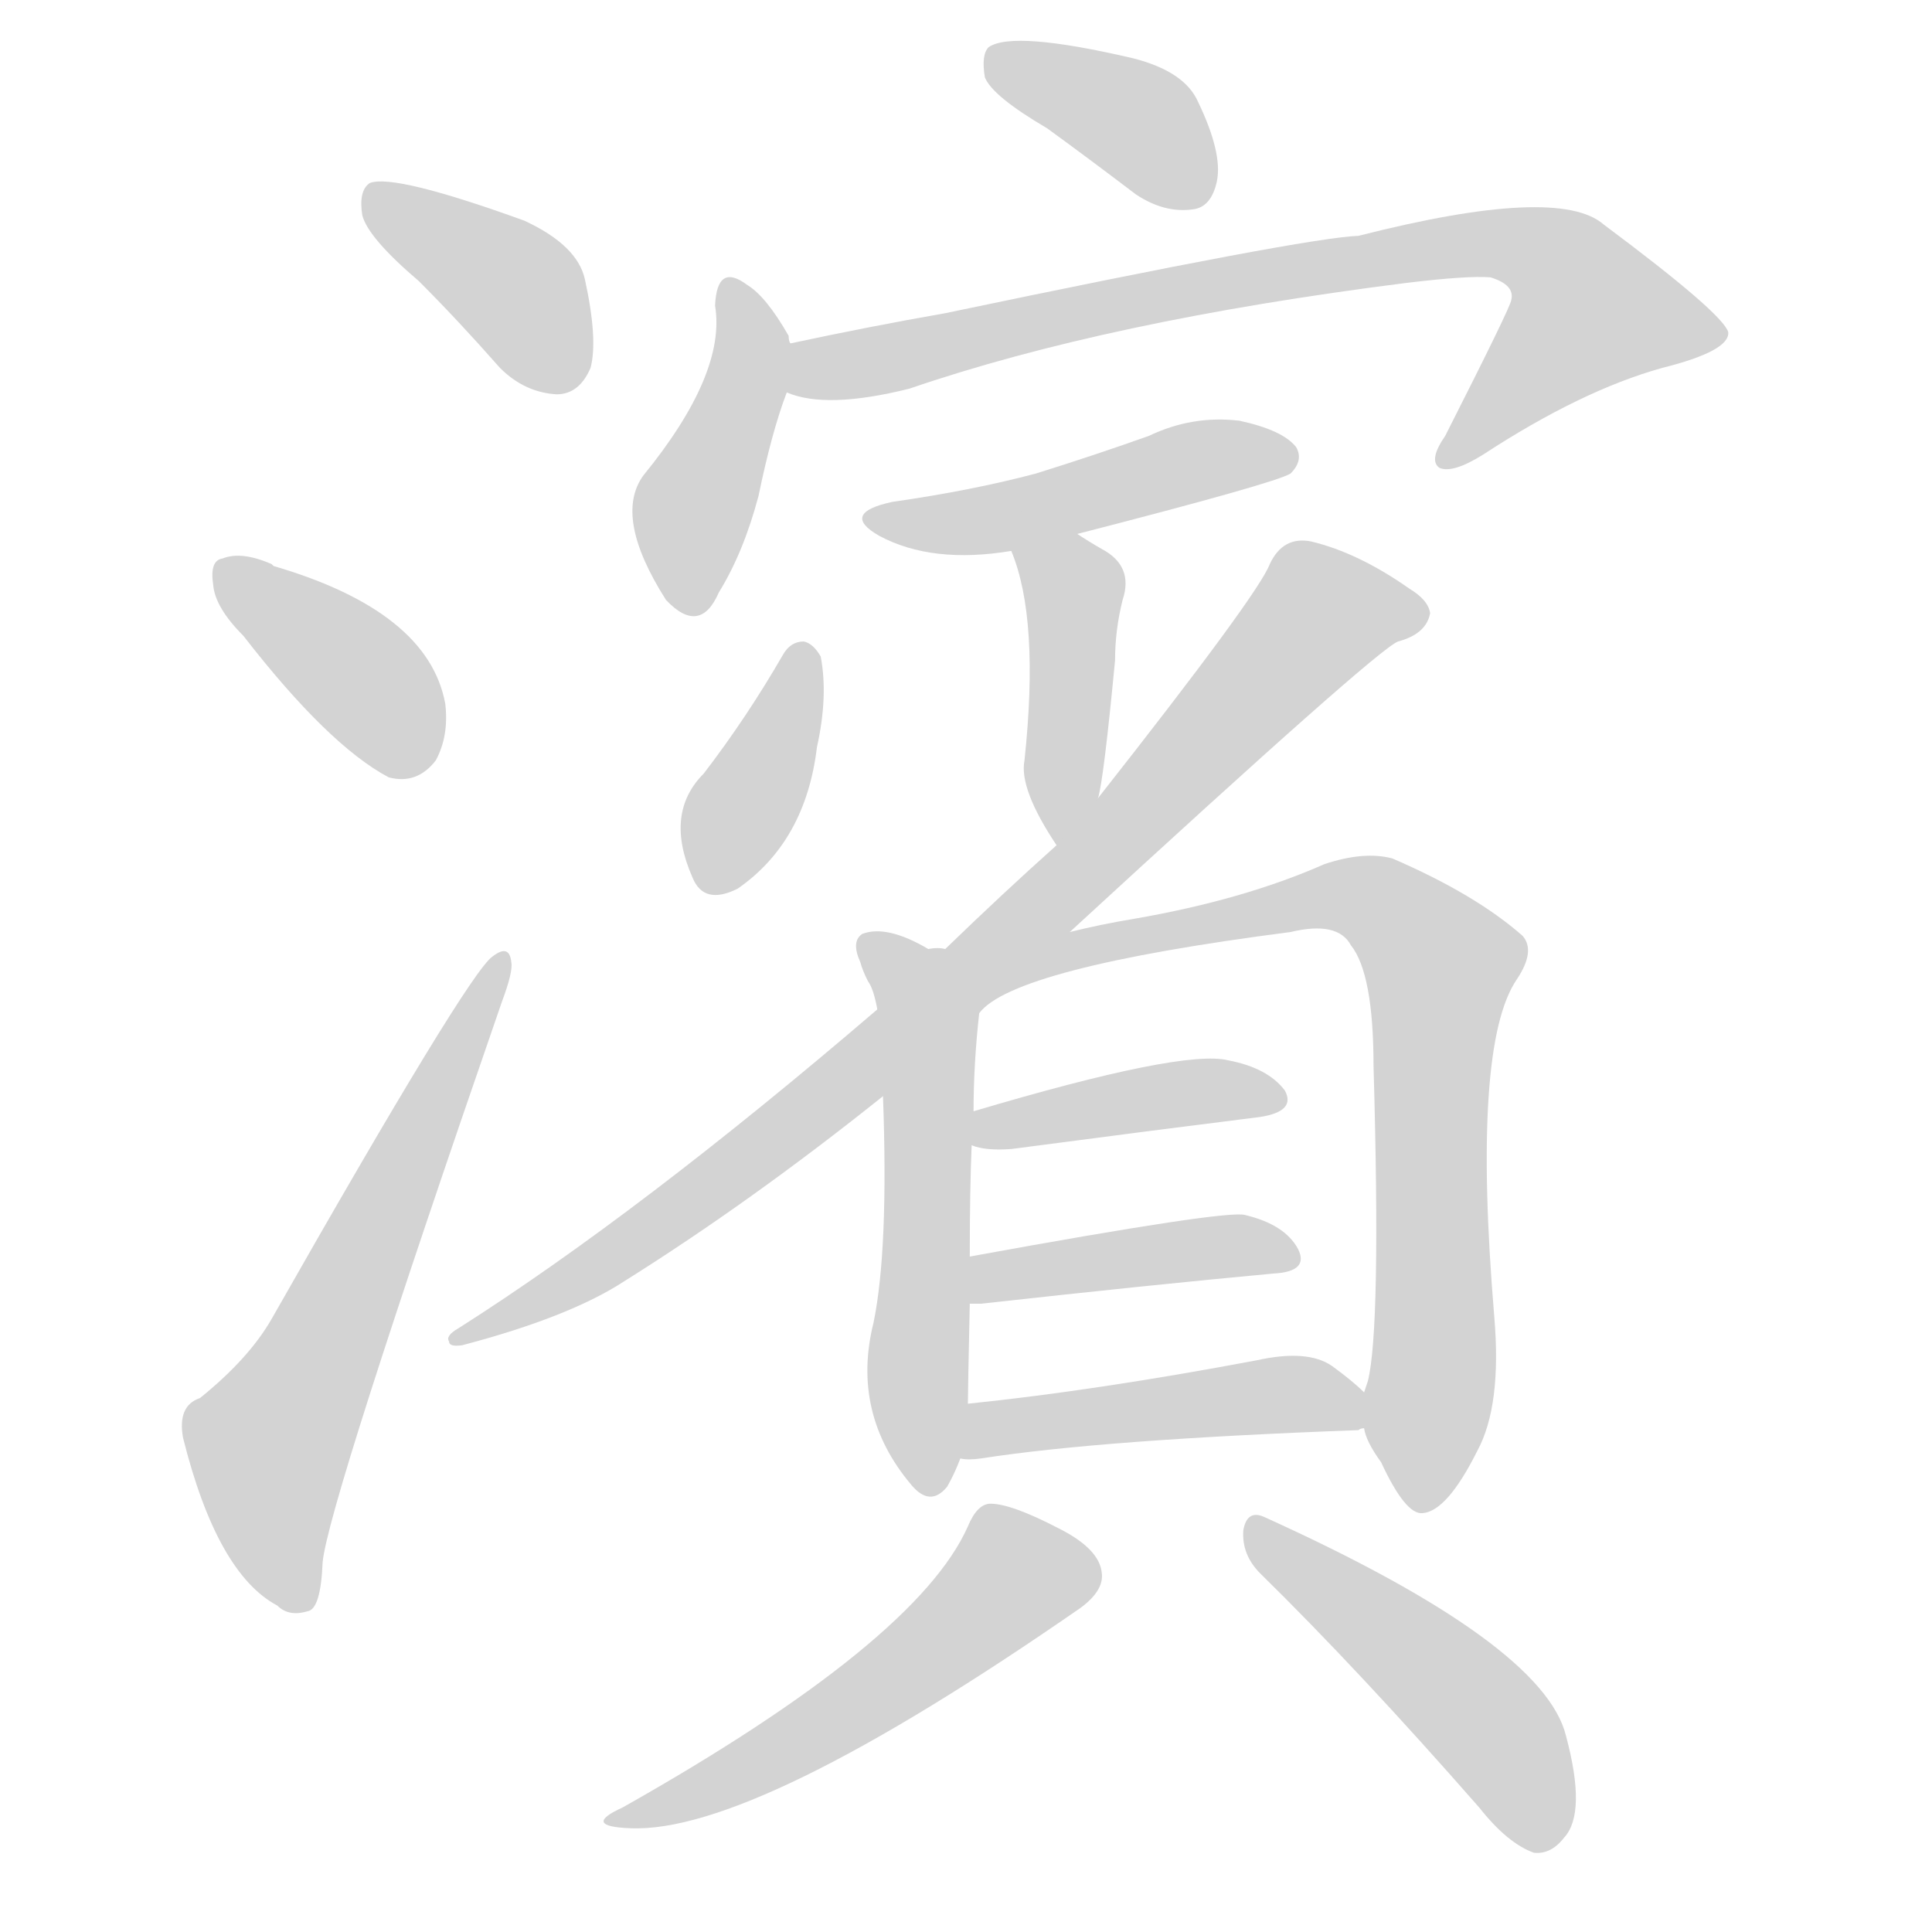 <svg version="1.1" viewBox="0 0 1024 1024" xmlns="http://www.w3.org/2000/svg">
  
  <g transform="scale(1, -1) translate(0, -900)">
    <style type="text/css">
        .origin {display:none;}
        .hide {display:none;}
        .stroke {fill: lightgray;}
    </style>

    <path d="M 222 751 Q 243 730 265 705 Q 278 692 295 691 Q 307 691 313 705 Q 317 720 310 752 Q 306 770 278 783 Q 209 808 196 803 Q 190 799 192 786 Q 195 774 222 751 Z" fill="lightgray" class="stroke"/>
    <path d="M 129 563 Q 174 505 206 488 Q 221 484 231 497 Q 238 510 236 527 Q 227 576 145 600 L 144 601 Q 128 608 118 604 Q 111 603 113 590 Q 114 578 129 563 Z" fill="lightgray" class="stroke"/>
    <path d="M 106 159 Q 94 155 97 138 Q 115 66 147 49 Q 153 43 163 46 Q 170 47 171 72 Q 174 103 266 369 Q 272 385 271 390 Q 270 400 261 393 Q 248 384 144 201 Q 132 180 106 159 Z" fill="lightgray" class="stroke"/>
    <path d="M 555 832 Q 577 816 602 797 Q 617 787 632 789 Q 642 790 645 804 Q 648 819 635 846 Q 628 862 601 869 Q 537 884 524 875 Q 520 871 522 859 Q 526 849 555 832 Z" fill="lightgray" class="stroke"/>
    <path d="M 419 718 Q 418 719 418 722 Q 406 743 396 749 Q 380 761 379 738 Q 385 702 341 648 Q 325 626 353 582 Q 371 563 381 586 Q 394 607 402 637 Q 409 671 417 692 C 423 708 423 708 419 718 Z" fill="lightgray" class="stroke"/>
    <path d="M 417 692 Q 438 683 482 694 Q 587 730 745 750 Q 778 754 790 753 Q 803 749 801 741 Q 801 738 766 669 Q 757 656 763 652 Q 770 649 786 659 Q 838 693 881 705 Q 917 714 916 724 Q 913 734 850 781 Q 826 802 720 775 Q 692 774 501 734 Q 461 727 419 718 C 390 712 388 698 417 692 Z" fill="lightgray" class="stroke"/>
    <path d="M 571 617 Q 676 644 684 649 Q 691 656 687 663 Q 680 672 657 677 Q 632 680 609 669 Q 581 659 549 649 Q 515 640 473 634 Q 445 628 466 616 Q 494 601 536 608 L 571 617 Z" fill="lightgray" class="stroke"/>
    <path d="M 582 477 Q 585 487 591 550 Q 591 566 595 582 Q 601 600 584 609 Q 577 613 571 617 C 546 633 525 636 536 608 Q 551 572 543 497 Q 540 482 560 452 C 572 433 576 448 582 477 Z" fill="lightgray" class="stroke"/>
    <path d="M 415 553 Q 396 520 373 490 Q 352 469 367 435 Q 373 420 391 429 Q 427 454 433 504 Q 439 531 435 552 Q 431 559 426 560 Q 419 560 415 553 Z" fill="lightgray" class="stroke"/>
    <path d="M 567 406 Q 730 556 741 560 Q 756 564 758 575 Q 757 582 747 588 Q 720 607 695 613 Q 680 616 673 601 Q 667 585 582 477 L 560 452 Q 532 427 501 397 L 465 365 Q 339 257 243 196 Q 236 192 238 189 Q 238 186 245 187 Q 302 202 331 221 Q 398 263 468 319 L 567 406 Z" fill="lightgray" class="stroke"/>
    <path d="M 492 397 Q 470 410 457 405 Q 451 401 456 390 Q 457 386 460 380 Q 463 376 465 365 L 468 319 Q 471 238 463 199 Q 451 151 483 113 Q 493 101 502 112 Q 506 119 509 127 L 513 156 Q 513 163 514 209 L 514 234 Q 514 270 515 293 L 516 311 Q 516 336 519 363 C 521 382 519 383 492 397 Z" fill="lightgray" class="stroke"/>
    <path d="M 723 143 Q 724 136 732 125 Q 745 97 754 98 Q 767 99 783 131 Q 796 155 792 202 Q 780 346 804 381 Q 814 396 807 404 Q 782 426 738 445 Q 723 449 702 442 Q 659 423 601 413 Q 583 410 567 406 L 501 397 Q 497 398 492 397 C 462 395 495 346 519 363 Q 537 387 684 406 Q 709 412 716 399 Q 728 384 728 335 Q 732 196 725 168 L 723 162 L 723 143 Z" fill="lightgray" class="stroke"/>
    <path d="M 515 293 Q 522 290 536 291 Q 612 301 668 308 Q 687 311 681 322 Q 672 334 651 338 Q 627 344 516 311 C 487 302 486 301 515 293 Z" fill="lightgray" class="stroke"/>
    <path d="M 514 209 Q 515 209 520 209 Q 610 219 675 225 Q 694 226 688 238 Q 681 251 660 256 Q 651 259 514 234 C 484 229 484 209 514 209 Z" fill="lightgray" class="stroke"/>
    <path d="M 509 127 Q 513 126 520 127 Q 584 137 720 142 Q 721 143 723 143 C 740 146 740 146 723 162 Q 717 168 706 176 Q 693 185 666 179 Q 581 163 513 156 C 483 153 479 129 509 127 Z" fill="lightgray" class="stroke"/>
    <path d="M 513 91 Q 486 30 330 -58 Q 308 -68 334 -69 Q 400 -72 573 48 Q 585 57 584 66 Q 583 79 561 90 Q 536 103 525 103 Q 518 103 513 91 Z" fill="lightgray" class="stroke"/>
    <path d="M 668 66 Q 720 15 784 -58 Q 799 -77 813 -82 Q 822 -83 829 -74 Q 841 -61 830 -20 Q 818 29 670 96 Q 661 100 659 89 Q 658 76 668 66 Z" fill="lightgray" class="stroke"/></g>
</svg>